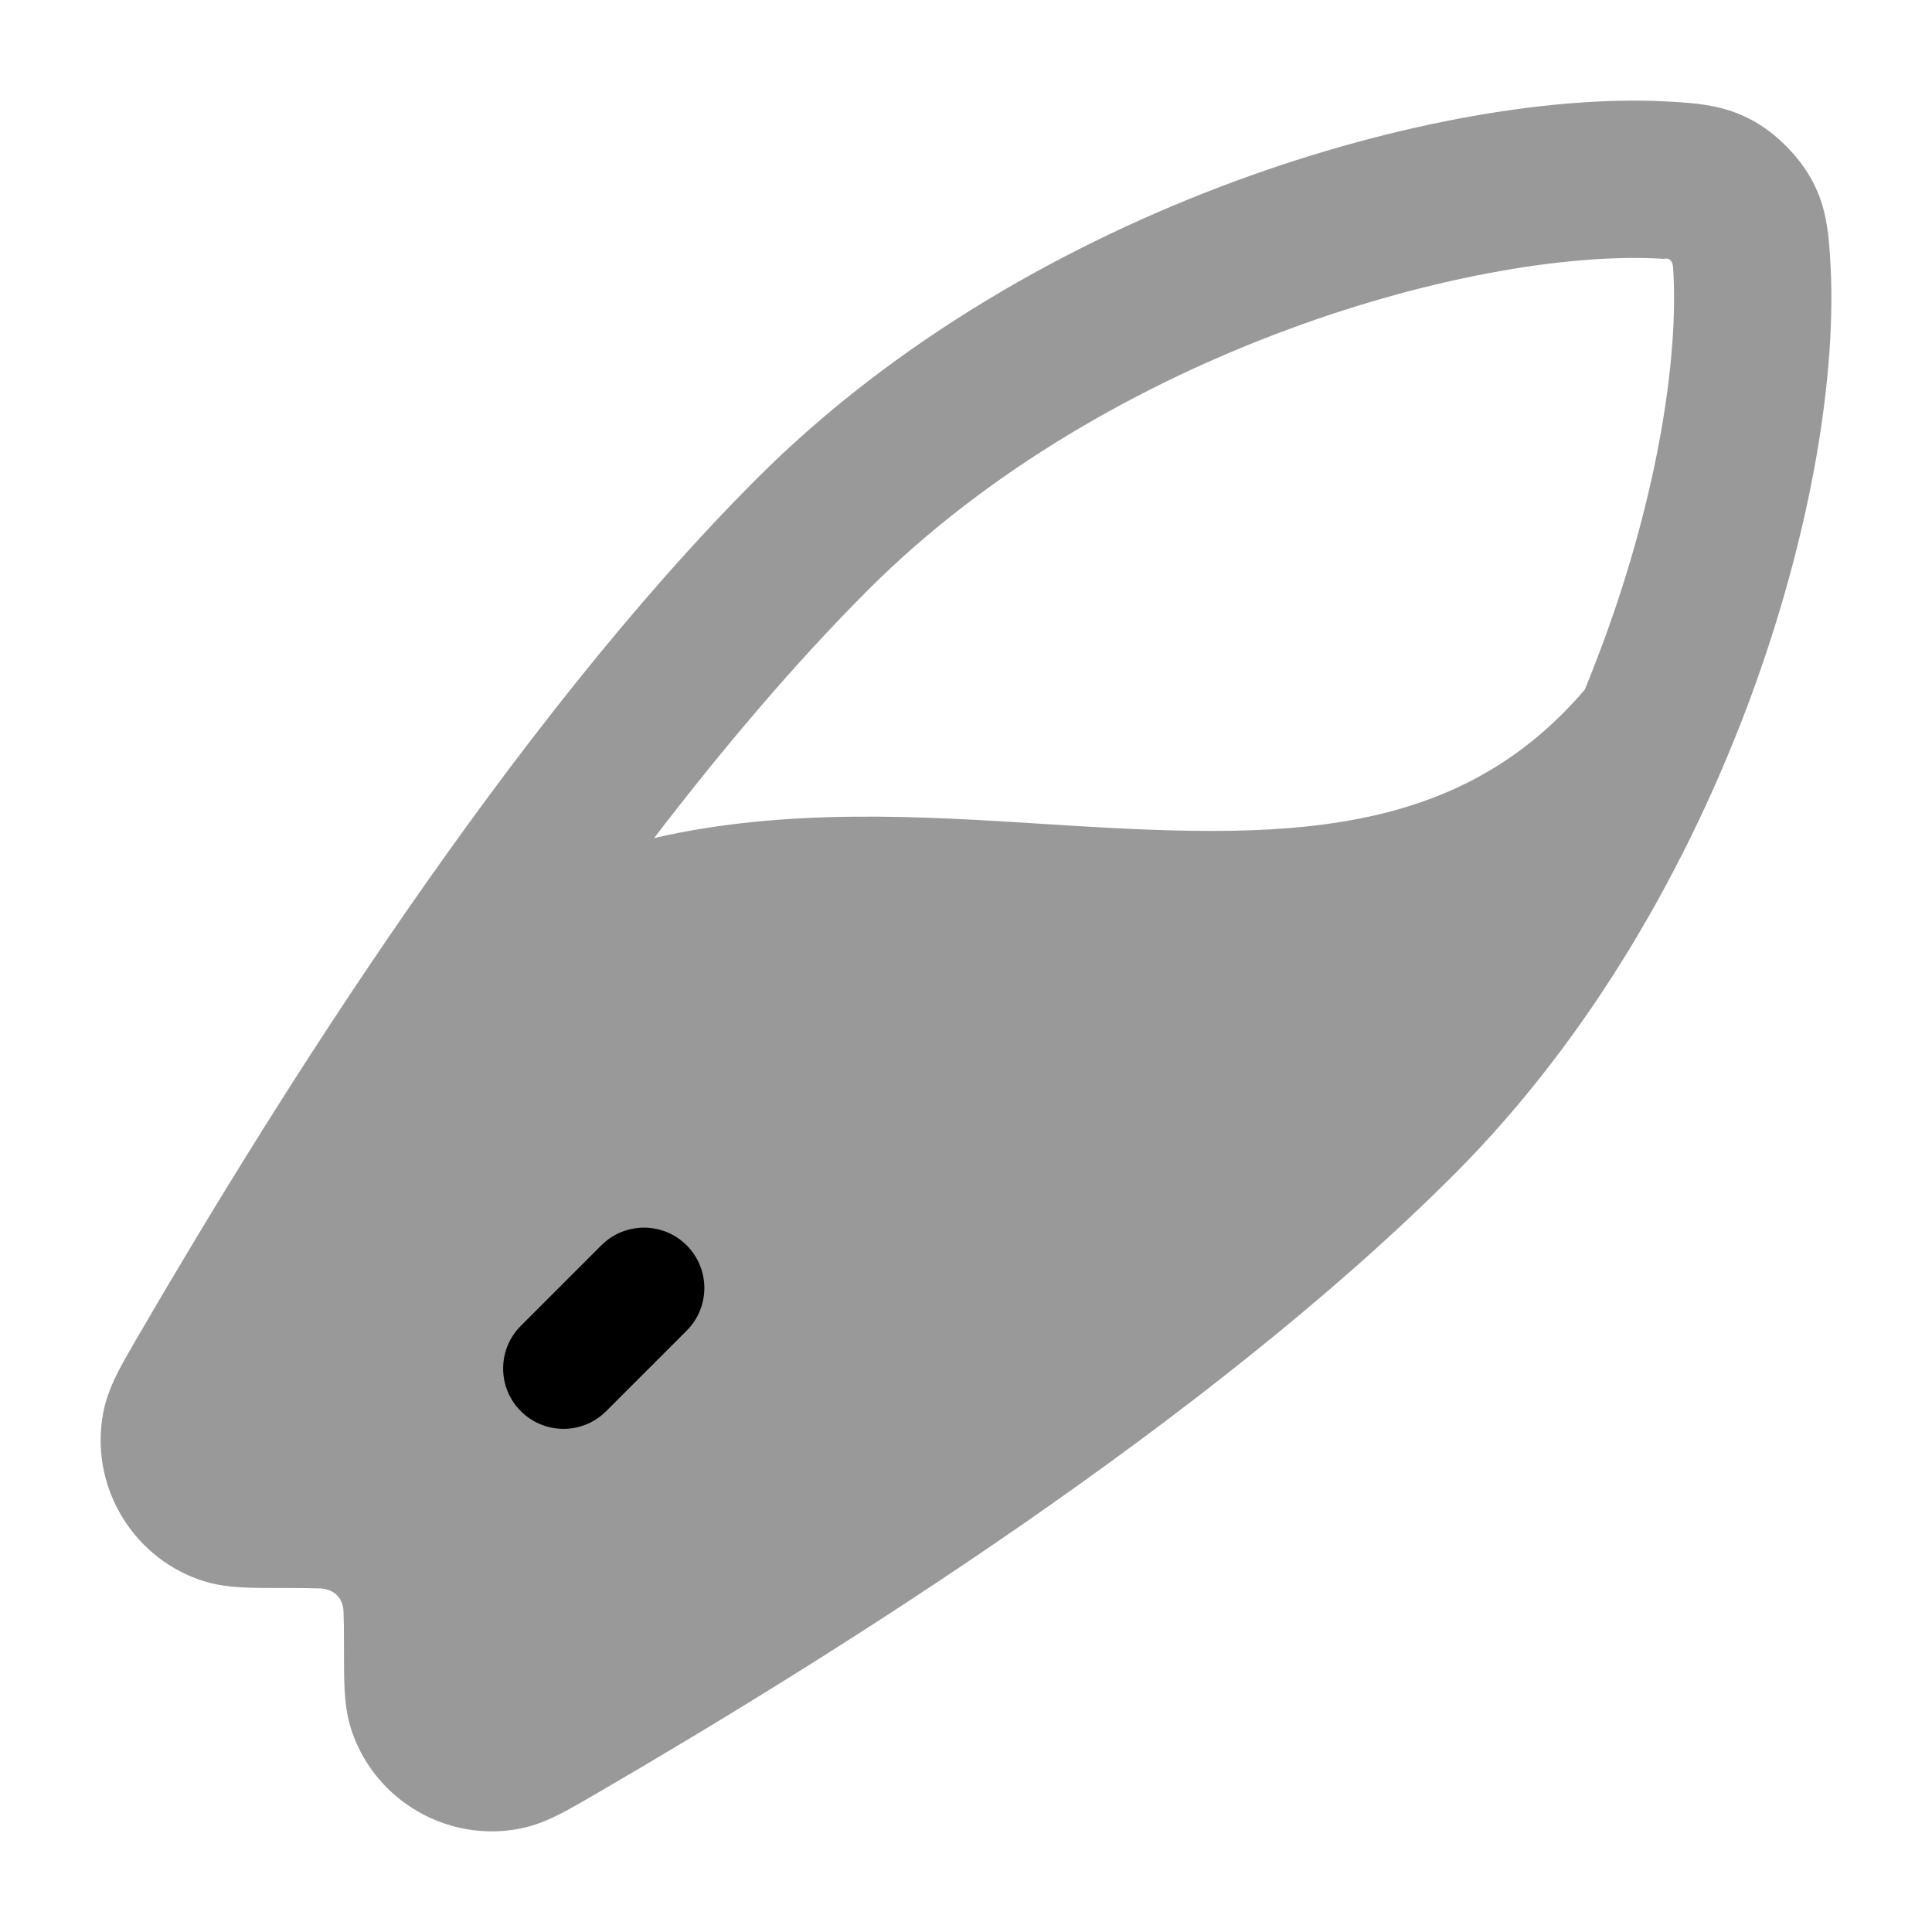 <svg width="24" height="24" viewBox="0 0 24 24" xmlns="http://www.w3.org/2000/svg">
<path opacity="0.4" fill-rule="evenodd" clip-rule="evenodd" d="M15.335 2.254C17.366 1.504 19.365 1.17 20.801 1.266L20.834 1.268C20.981 1.278 21.214 1.293 21.439 1.359C21.735 1.446 21.975 1.602 22.186 1.813C22.398 2.025 22.554 2.265 22.641 2.561C22.707 2.786 22.722 3.019 22.732 3.166L22.734 3.199C22.83 4.635 22.496 6.634 21.746 8.665C20.991 10.707 19.785 12.868 18.059 14.594C14.984 17.669 10.361 20.562 7.42 22.274C7.264 22.365 7.096 22.462 6.969 22.528C6.838 22.595 6.659 22.678 6.448 22.718C5.563 22.886 4.678 22.377 4.378 21.528C4.305 21.324 4.288 21.125 4.28 20.978C4.273 20.833 4.273 20.637 4.273 20.452C4.273 20.25 4.272 20.13 4.268 20.04C4.268 19.784 4.063 19.728 3.96 19.732C3.87 19.728 3.75 19.727 3.548 19.727C3.363 19.727 3.167 19.727 3.022 19.72C2.874 19.712 2.676 19.695 2.472 19.622C1.623 19.322 1.114 18.437 1.282 17.552C1.322 17.341 1.405 17.162 1.472 17.031C1.538 16.904 1.635 16.736 1.726 16.58C3.438 13.639 6.331 9.016 9.406 5.941C11.132 4.215 13.293 3.009 15.335 2.254ZM16.013 4.088C14.168 4.769 12.269 5.843 10.789 7.323C9.881 8.231 8.983 9.292 8.125 10.411C9.761 10.033 11.445 10.139 12.975 10.236C13.248 10.253 13.517 10.27 13.78 10.284C15.183 10.357 16.428 10.355 17.526 10.007C18.305 9.759 19.034 9.329 19.686 8.568C19.766 8.374 19.841 8.18 19.913 7.987C20.599 6.13 20.857 4.413 20.784 3.33C20.778 3.209 20.706 3.204 20.671 3.216C19.588 3.144 17.871 3.402 16.013 4.088Z" fill="currentColor"/>
<path fill-rule="evenodd" clip-rule="evenodd" d="M8.53 15.47C8.823 15.763 8.823 16.237 8.53 16.53L7.53 17.53C7.237 17.823 6.763 17.823 6.47 17.53C6.177 17.237 6.177 16.763 6.47 16.47L7.47 15.47C7.763 15.177 8.237 15.177 8.53 15.47Z" fill="currentColor"/>
</svg>
